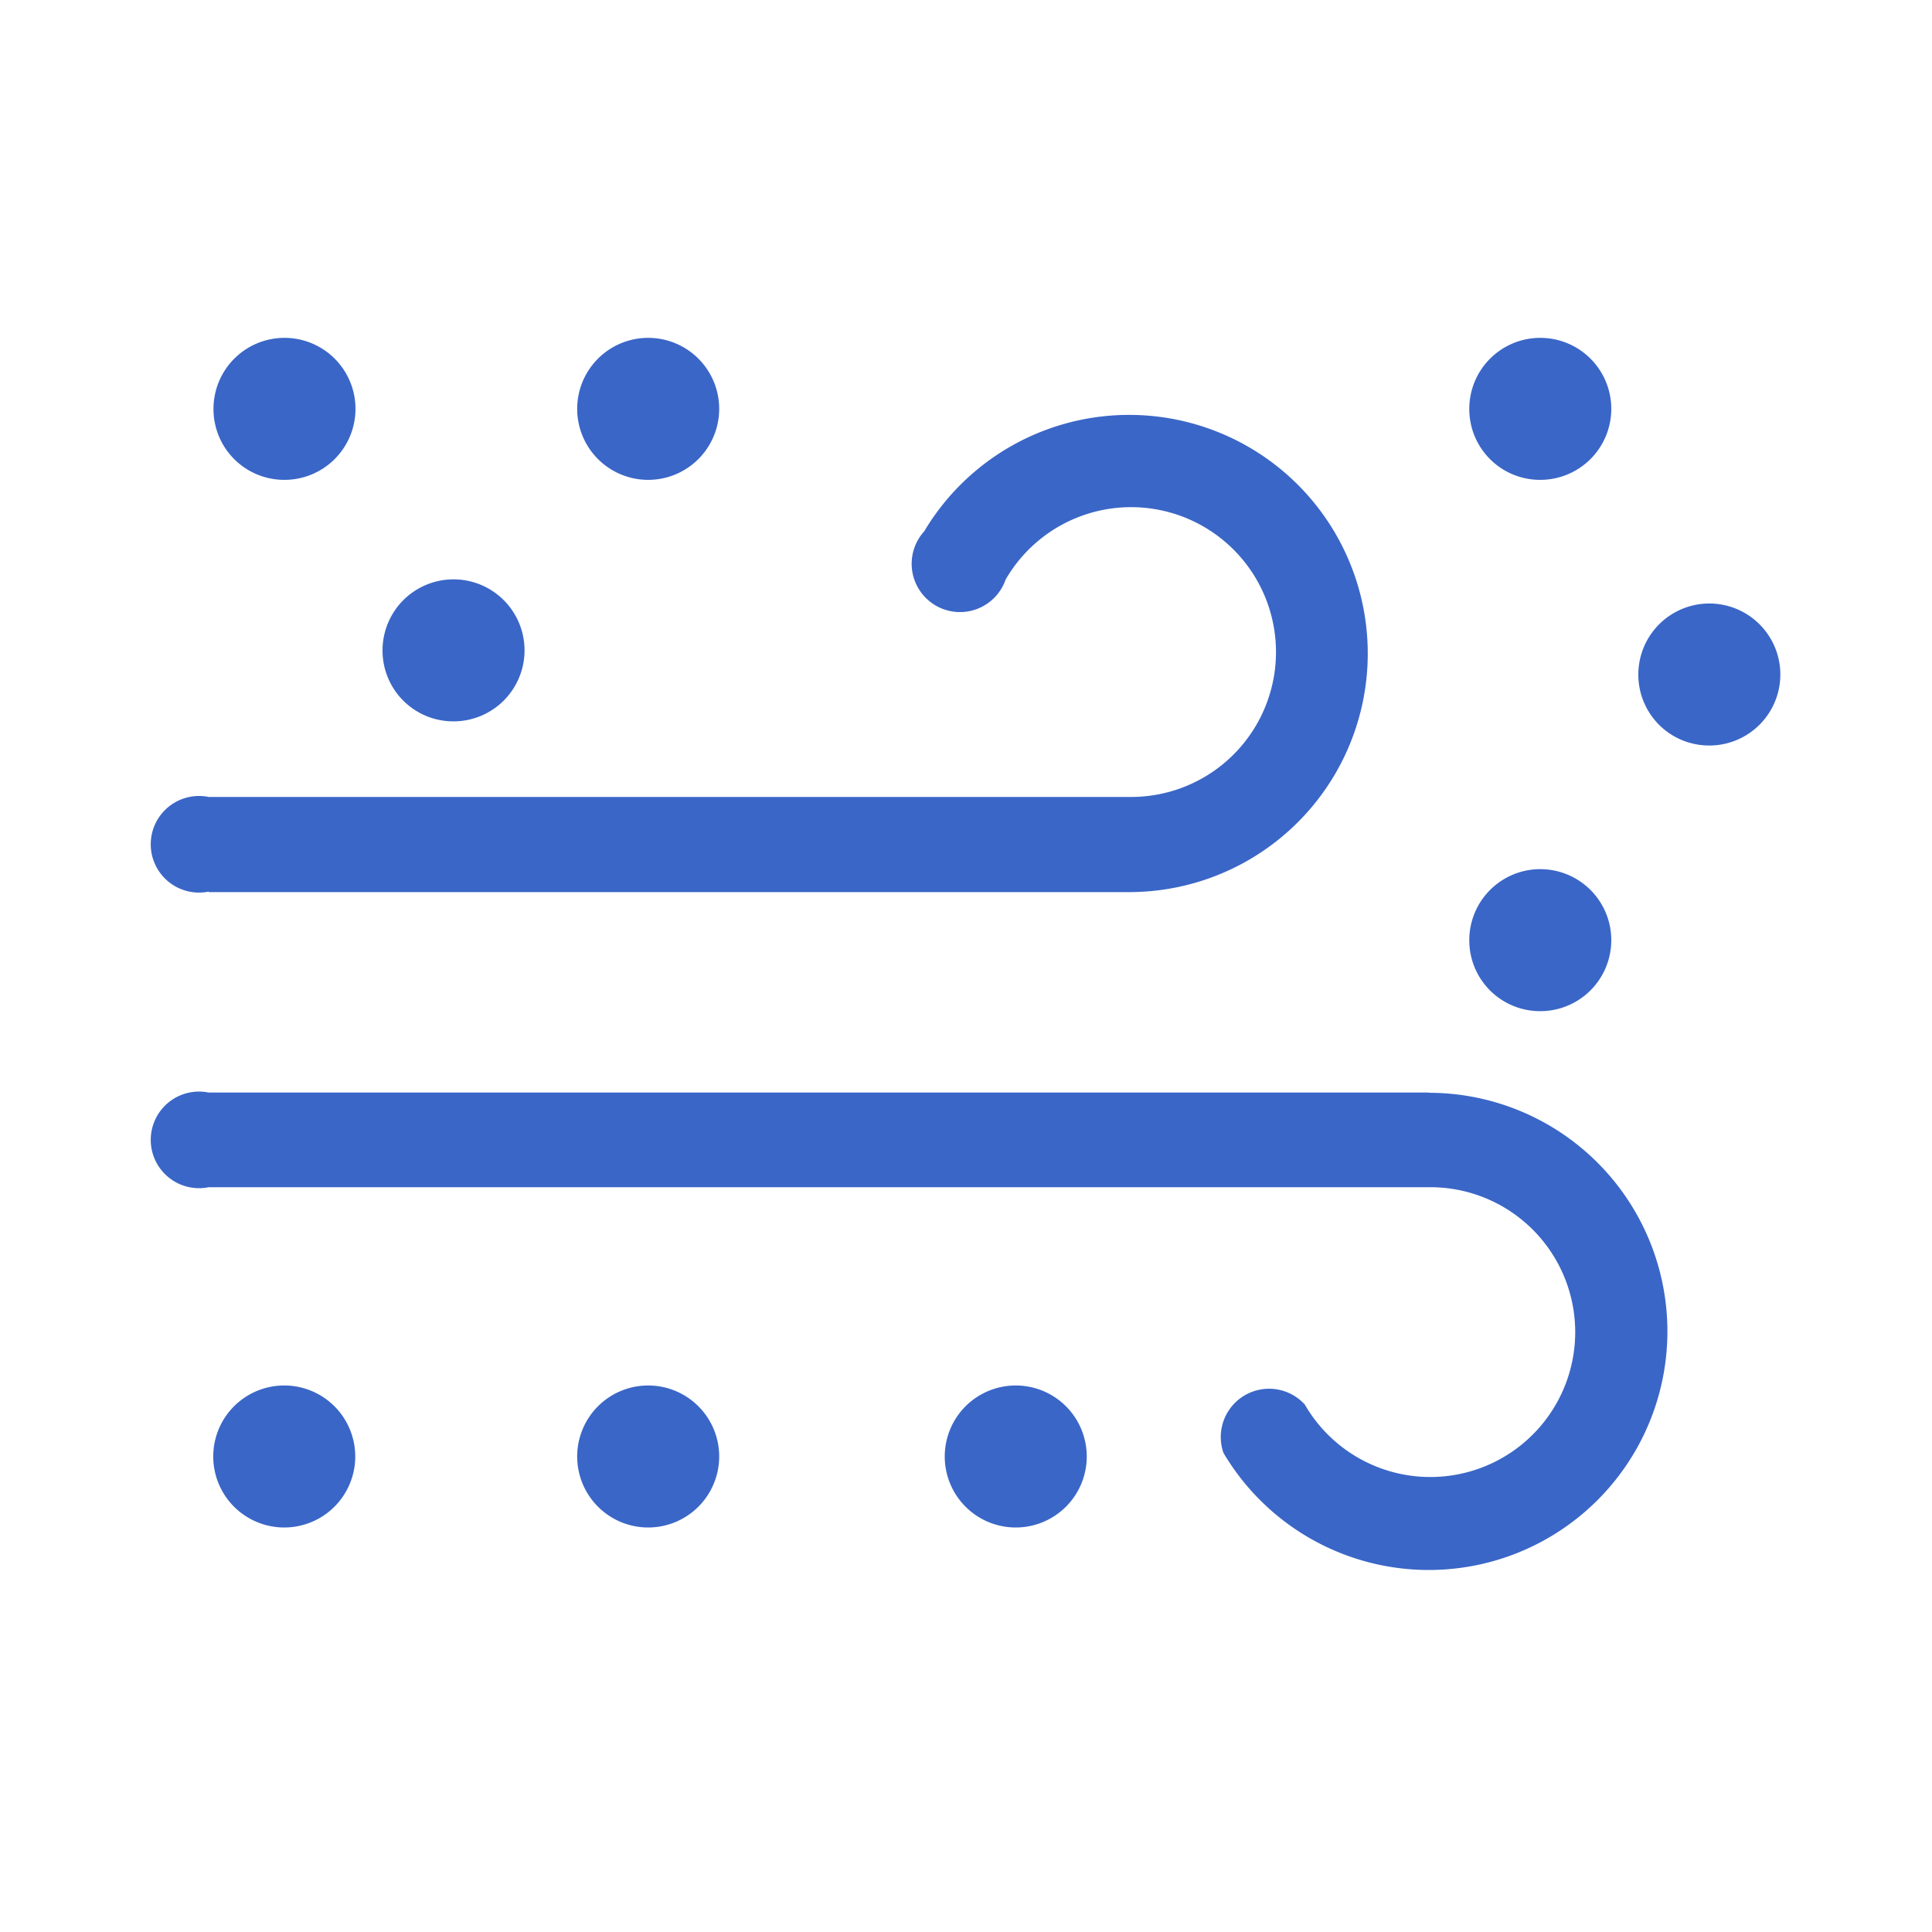 <svg xmlns="http://www.w3.org/2000/svg" viewBox="0 0 80 80"><defs><style>.cls-1{fill:#3a66c7;}</style></defs><title>Weather Icons_20200701</title><g id="_19" data-name="19"><path class="cls-1" d="M11.77,19.87a2.94,2.94,0,1,0-2.93-2.94,2.93,2.93,0,0,0,2.93,2.94m7,10a2.94,2.94,0,1,0-2.93-2.94,2.93,2.93,0,0,0,2.93,2.94m45-10a2.94,2.94,0,1,0-2.93-2.94,2.93,2.93,0,0,0,2.93,2.94m7,11a2.94,2.94,0,1,0-2.93-2.94,2.93,2.93,0,0,0,2.93,2.94m-7,11a2.94,2.94,0,1,0-2.93-2.94,2.93,2.93,0,0,0,2.93,2.94m-36.93-22a2.94,2.94,0,1,0-2.94-2.94,2.94,2.94,0,0,0,2.94,2.94M11.77,57.37a2.94,2.94,0,1,0,2.94,2.94,2.94,2.94,0,0,0-2.94-2.94m15.07,0a2.94,2.94,0,1,0,2.94,2.94,2.94,2.94,0,0,0-2.94-2.94m15.23,0A2.94,2.94,0,1,0,45,60.31a2.94,2.94,0,0,0-2.94-2.94"/><path class="cls-1" d="M8.64,36.94H46.77A9.88,9.88,0,1,0,38.27,22a2,2,0,1,0,3.37,2,6,6,0,1,1,5.13,9H8.64a2,2,0,1,0,0,3.92"/><path class="cls-1" d="M59.17,45.24H8.64a2,2,0,1,0,0,3.92H59.17a6,6,0,1,1-5.14,9,2,2,0,0,0-3.37,2,9.88,9.88,0,1,0,8.51-14.91"/></g></svg>